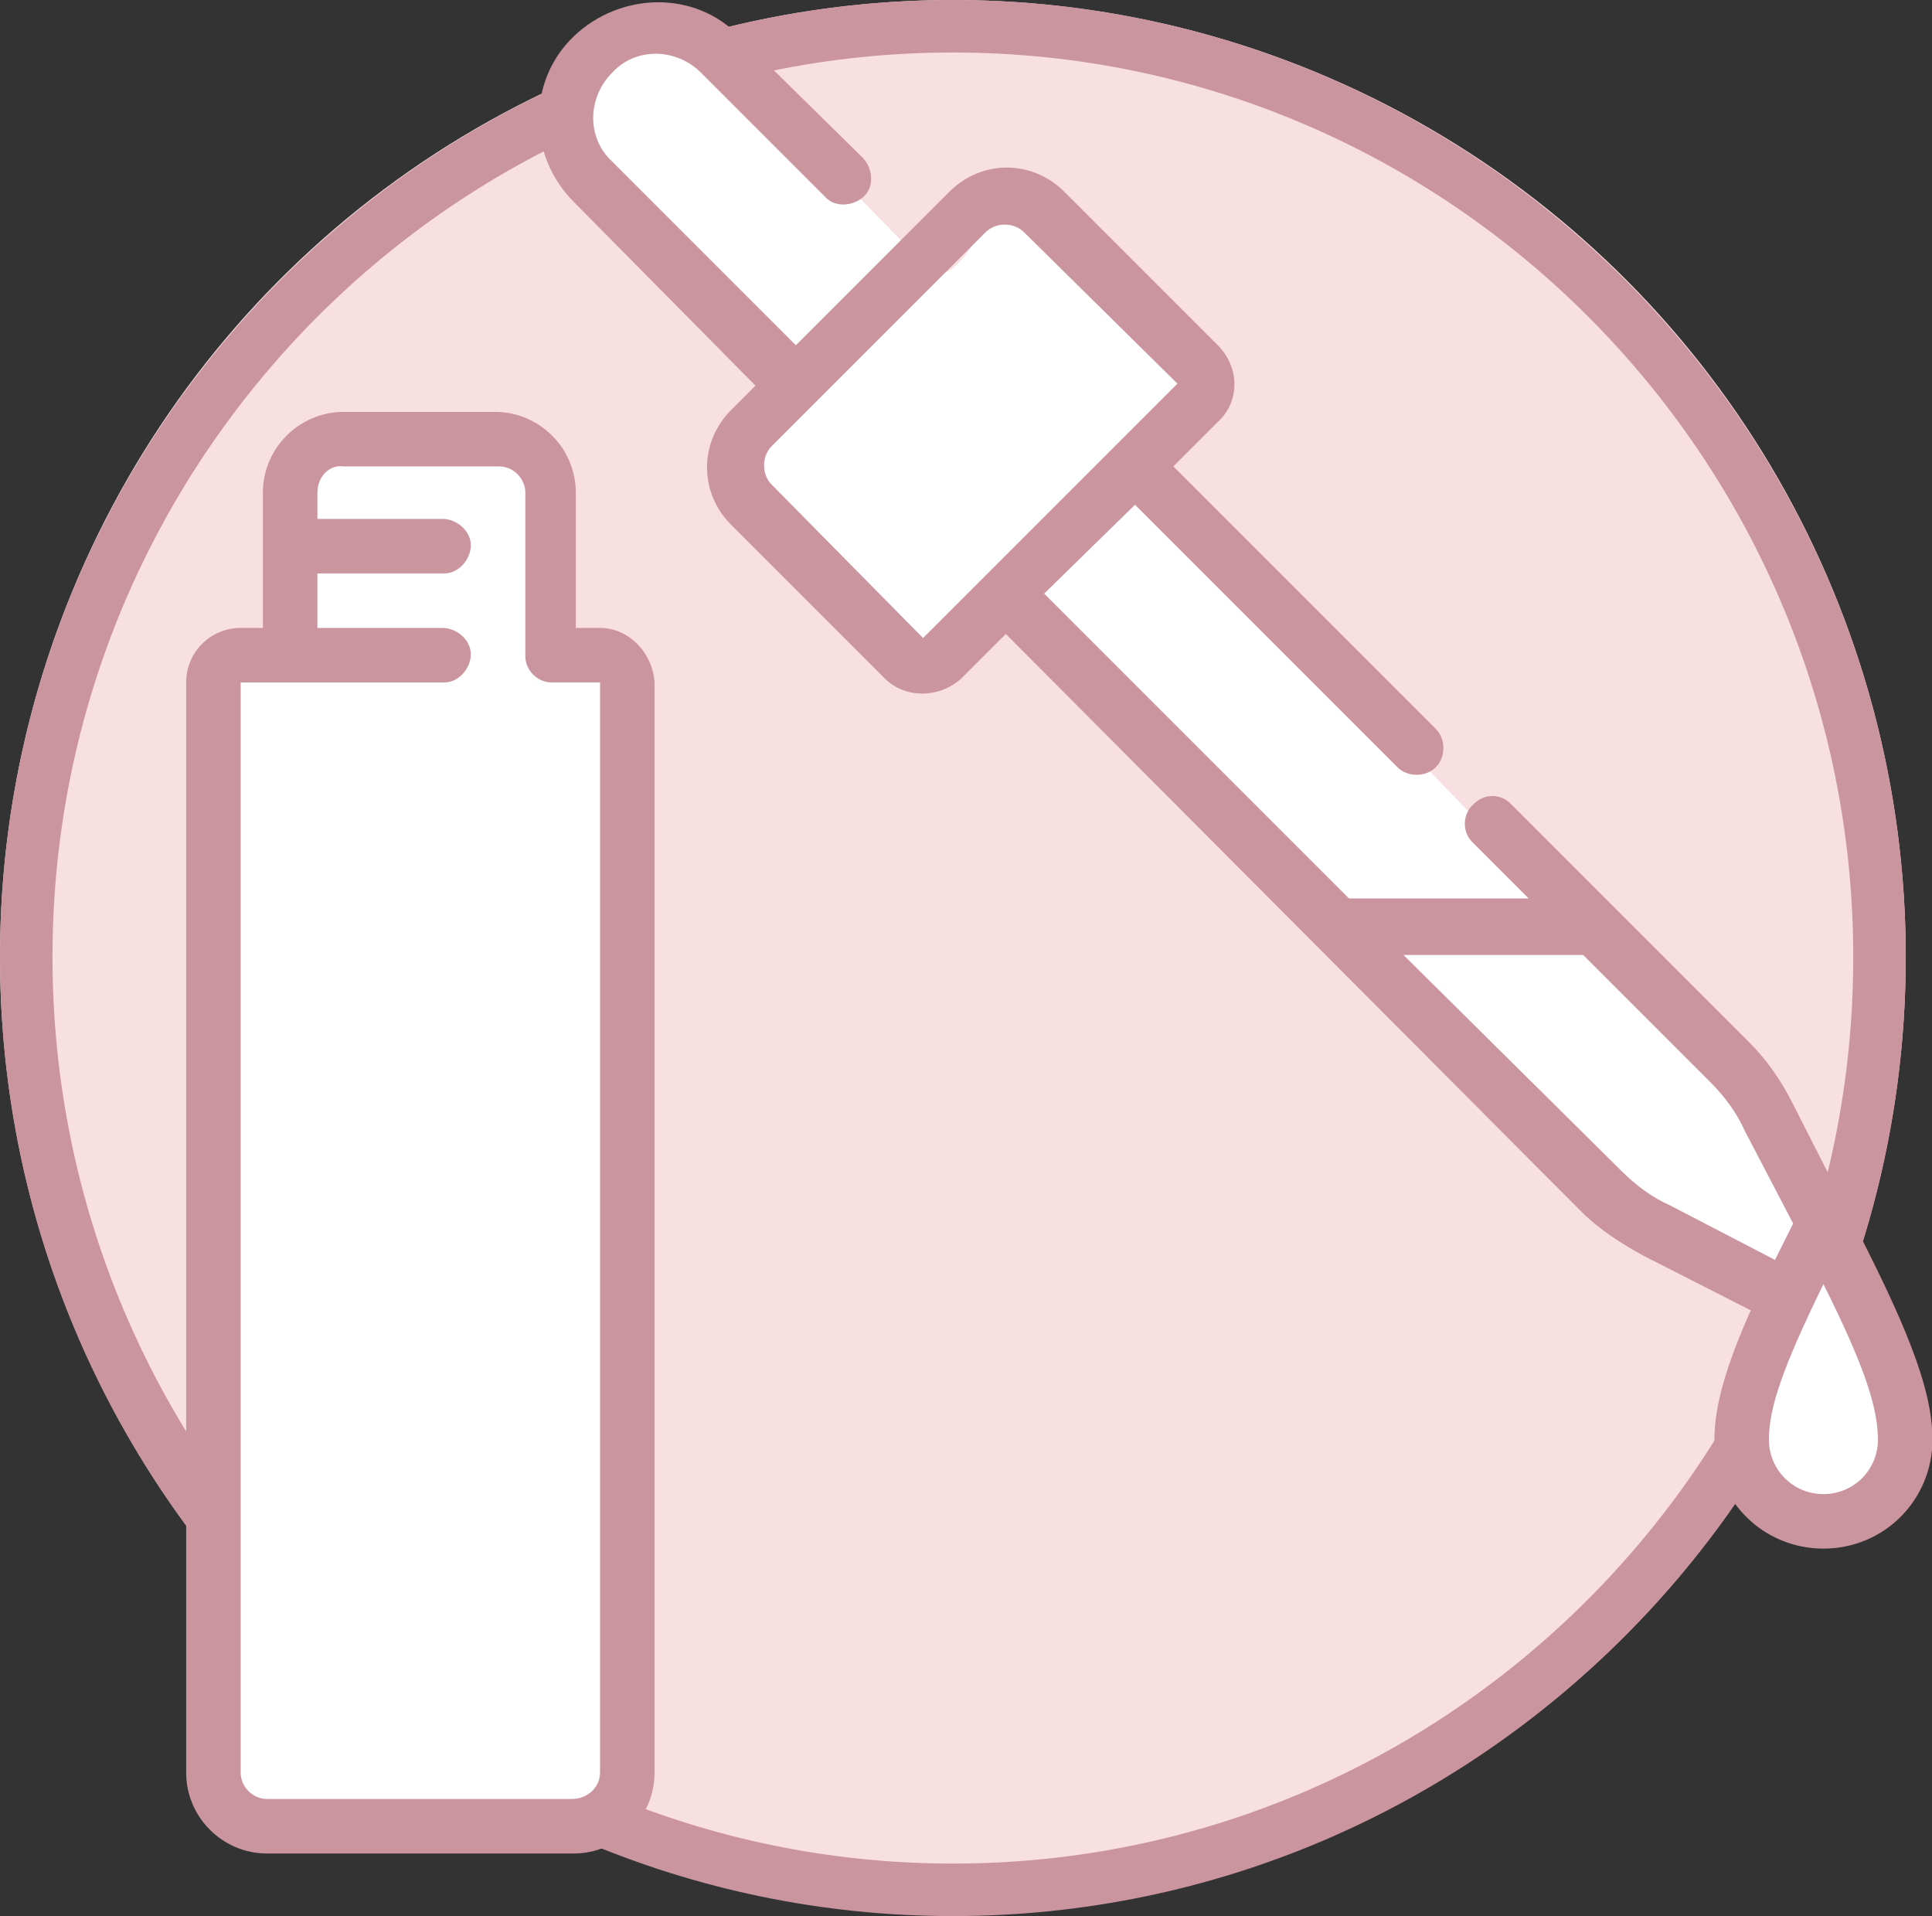 <?xml version="1.0" encoding="utf-8"?>
<!-- Generator: Adobe Illustrator 25.3.1, SVG Export Plug-In . SVG Version: 6.00 Build 0)  -->
<svg version="1.1" id="Capa_1" xmlns="http://www.w3.org/2000/svg" xmlns:xlink="http://www.w3.org/1999/xlink" x="0px" y="0px"
	 viewBox="0 0 95.7 94.9" style="enable-background:new 0 0 95.7 94.9;" xml:space="preserve">
<rect x="0" y="0" width="95.7" height="94.9" fill="#333333" stroke="none"/>
<style type="text/css">
	.st0{fill:#F8DFE1;}
	.st1{fill:#CB959F;}
	.st2{fill:#FFFFFF;}
</style>
<g id="Grupo_38" transform="translate(16119.015 4265.221)">
	<g id="Elipse_1_2_" transform="translate(-16119.015 -4265.221)">
		<g>
			<ellipse class="st0" cx="47.2" cy="47.4" rx="47.2" ry="47.4"/>
		</g>
		<g>
			<path class="st1" d="M47.2,94.9C21.2,94.9,0,73.6,0,47.4C0,21.3,21.2,0,47.2,0s47.2,21.3,47.2,47.4
				C94.4,73.6,73.2,94.9,47.2,94.9z M47.2,2.6C22.6,2.6,2.6,22.7,2.6,47.4c0,24.7,20,44.9,44.6,44.9s44.6-20.1,44.6-44.9
				C91.8,22.7,71.8,2.6,47.2,2.6z"/>
		</g>
	</g>
	<g id="Trazado_22">
		<path class="st2" d="M-16108.7-4202.3c0,0-0.4,24.4,0,24.9c0.4,0.5,0.7,3,4.1,3c3.4-0.1,15.7,0,15.7,0c0.9-0.7,1.4-1.8,1.2-3
			c-0.1-2.1-0.7-55.1-0.7-55.1h-3.1l-0.9-10.2h-11.5l-0.7,10.2l-4.1,0.5V-4202.3z"/>
	</g>
	<g id="Trazado_23">
		<path class="st2" d="M-16030-4208.1c0,0,3.4,7.7,4.2,9.9c0.8,2.2,1.9,7.3-1.5,8.3c-3.3,1-6-1.8-4.4-6.5c1.5-4.7,0-5.3,0-5.3
			l-7.2-3l-29.8-30l-4.3,2.1l-9.6-10.1l2.6-4.1c0,0-8.2-7.4-8.9-8c-1.3-1.2-4.1-4.9-0.9-8s7.5,1.1,11,4.9c0.8,0.9,1.5,1.6,5.8,6
			c1.4,1.4,3.5-3.8,3.5-3.8l9.8,8.9l-2.7,5L-16030-4208.1z"/>
	</g>
	<g id="Grupo_24" transform="translate(-16108.293 -4265.221)">
		<g id="Grupo_24-2" transform="translate(0 0)">
			<g id="Trazado_20">
				<path class="st1" d="M80.8,60c2.8,5.4,4.2,8.7,4.2,11.3c0,3-2.4,5.4-5.4,5.4s-5.4-2.4-5.4-5.4c0-1.7,0.6-3.7,1.8-6.4l-5.3-2.7
					c-1.1-0.6-2.2-1.3-3.1-2.2L39.1,31.4l-2.2,2.2c-1.1,1-2.8,1-3.8,0l-7.6-7.6c-1.6-1.6-1.6-4.1,0-5.7l1.2-1.2L17.7,10
					c-2.3-2.3-2.3-6,0-8.2s6-2.3,8.2,0L32,7.8c0.5,0.5,0.6,1.4,0.1,1.9s-1.4,0.6-1.9,0.1c0,0,0,0-0.1-0.1l0,0l0,0L24,3.6
					c-1.2-1.2-3.2-1.3-4.4,0c-1.2,1.2-1.3,3.2,0,4.4c0,0,0,0,0,0l9.1,9.1l7.6-7.6c1.6-1.6,4.1-1.6,5.7,0l7.6,7.6
					c1.1,1.1,1.1,2.8,0,3.8l-2.2,2.2l13,13c0.5,0.5,0.5,1.4,0,1.9c-0.5,0.5-1.4,0.5-1.9,0l0,0l-13-13L41,29.4l15.1,15.1H65l-2.8-2.8
					c-0.5-0.5-0.5-1.4,0.1-1.9c0.5-0.5,1.3-0.5,1.8,0l11.8,11.8c0.9,0.9,1.6,1.9,2.2,3.1C78.1,54.7,80.8,60,80.8,60L80.8,60z
					 M82.3,71.3c0-1.6-0.7-3.7-2.7-7.7c-2,4.1-2.7,6.1-2.7,7.7c0,1.5,1.2,2.7,2.7,2.7C81.1,74,82.3,72.8,82.3,71.3
					C82.3,71.3,82.3,71.3,82.3,71.3z M78.1,60.6L75.7,56c-0.4-0.9-1-1.7-1.7-2.4l-6.3-6.3h-8.9L69.6,58c0.7,0.7,1.5,1.3,2.4,1.7
					l5.2,2.7C77.5,61.8,77.8,61.2,78.1,60.6L78.1,60.6z M35,31.6L47.6,19L40,11.5c-0.5-0.5-1.4-0.5-1.9,0L27.5,22.1
					c-0.5,0.5-0.5,1.4,0,1.9L35,31.6z"/>
			</g>
			<g id="Trazado_21">
				<path class="st1" d="M21.7,33.8v54c0,2.2-1.8,4-4,4H2.5c-2.2,0-4-1.8-4-4v-54c0-1.5,1.2-2.7,2.7-2.7h1.1v-6.7c0-2.2,1.8-4,4-4
					h7.5c2.2,0,4,1.8,4,4v6.7H19C20.4,31.1,21.6,32.3,21.7,33.8z M19,87.8v-54h-2.4c-0.7,0-1.3-0.6-1.3-1.3c0,0,0,0,0,0v-8.1
					c0-0.7-0.6-1.3-1.3-1.3H6.3C5.6,23,5,23.6,5,24.4l0,0v1.3h6.2c0.7,0,1.4,0.6,1.4,1.3c0,0.7-0.6,1.4-1.3,1.4c0,0,0,0-0.1,0H5v2.7
					h6.2c0.7,0,1.4,0.6,1.4,1.3c0,0.7-0.6,1.4-1.3,1.4c0,0,0,0-0.1,0h-10v54c0,0.7,0.6,1.3,1.3,1.3h15.1C18.4,89.1,19,88.5,19,87.8
					L19,87.8z"/>
			</g>
		</g>
	</g>
</g>
</svg>
